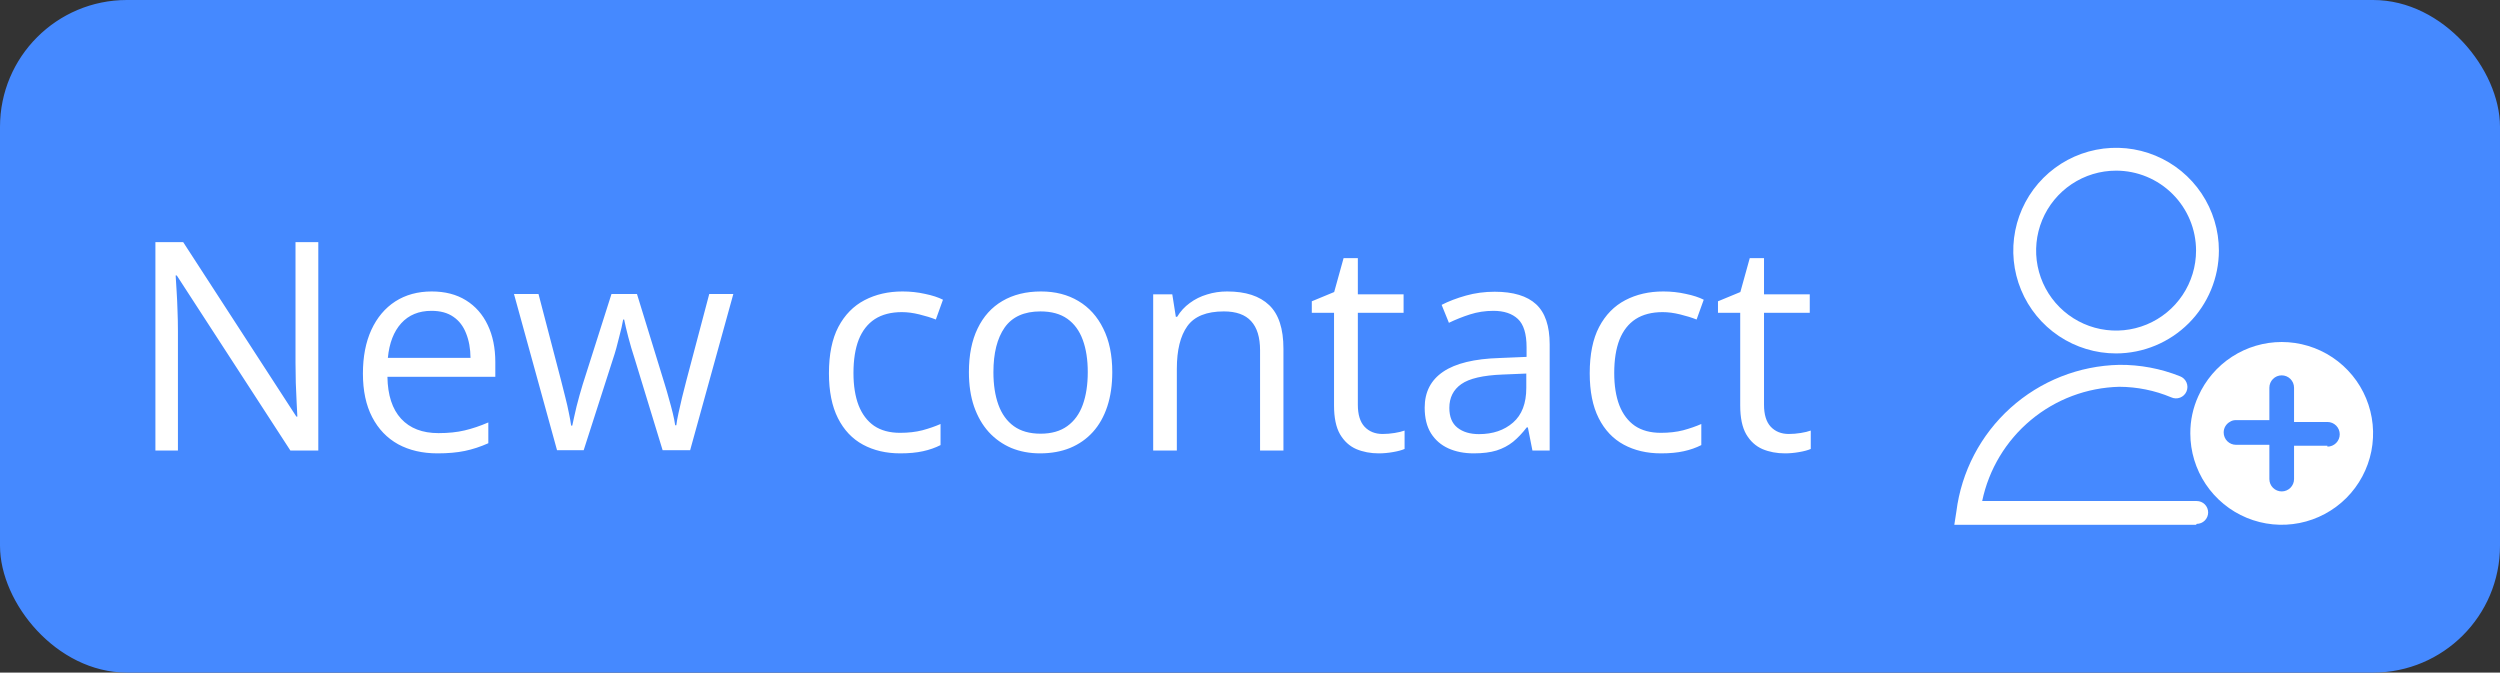 <svg width="197" height="53" viewBox="0 0 197 53" fill="none" xmlns="http://www.w3.org/2000/svg">
<rect x="0" y="0" width="197" height="53" fill="#333333" stroke="none"/>
<rect x="0.5" y="0.5" width="196" height="52" rx="9.5" fill="#4589FF"/>
<path d="M25.082 35.5H22.881L13.931 21.709H13.841C13.863 22.076 13.889 22.495 13.919 22.967C13.949 23.431 13.972 23.929 13.987 24.46C14.009 24.985 14.021 25.52 14.021 26.066V35.5H12.246V19.081H14.436L23.353 32.827H23.432C23.417 32.565 23.398 32.194 23.375 31.715C23.353 31.229 23.331 30.708 23.308 30.154C23.293 29.593 23.286 29.072 23.286 28.593V19.081H25.082V35.5ZM34.022 22.967C35.07 22.967 35.969 23.199 36.717 23.663C37.466 24.127 38.039 24.779 38.435 25.617C38.832 26.448 39.031 27.422 39.031 28.537V29.694H30.529C30.552 31.139 30.911 32.239 31.607 32.996C32.304 33.752 33.285 34.13 34.55 34.13C35.328 34.13 36.017 34.059 36.616 33.916C37.215 33.774 37.837 33.565 38.48 33.288V34.927C37.859 35.204 37.241 35.406 36.627 35.534C36.021 35.661 35.302 35.725 34.471 35.725C33.288 35.725 32.255 35.485 31.372 35.006C30.496 34.519 29.814 33.808 29.328 32.872C28.841 31.936 28.598 30.791 28.598 29.436C28.598 28.11 28.819 26.965 29.26 25.999C29.709 25.026 30.338 24.277 31.147 23.753C31.963 23.229 32.921 22.967 34.022 22.967ZM33.999 24.494C33.004 24.494 32.21 24.82 31.619 25.471C31.027 26.123 30.675 27.032 30.563 28.2H37.077C37.069 27.466 36.953 26.823 36.728 26.269C36.511 25.707 36.178 25.273 35.729 24.966C35.28 24.651 34.703 24.494 33.999 24.494ZM52.215 35.477L50.025 28.312C49.928 28.006 49.834 27.706 49.745 27.414C49.662 27.115 49.584 26.83 49.509 26.561C49.441 26.284 49.378 26.029 49.318 25.797C49.266 25.557 49.221 25.351 49.183 25.179H49.105C49.075 25.351 49.033 25.557 48.981 25.797C48.928 26.029 48.865 26.284 48.79 26.561C48.723 26.838 48.648 27.13 48.565 27.436C48.483 27.736 48.389 28.039 48.285 28.346L45.994 35.477H43.894L40.502 23.169H42.434L44.208 29.963C44.328 30.413 44.44 30.858 44.545 31.3C44.657 31.734 44.751 32.146 44.826 32.535C44.908 32.917 44.968 33.25 45.005 33.535H45.095C45.14 33.347 45.189 33.123 45.241 32.861C45.301 32.599 45.365 32.322 45.432 32.03C45.507 31.73 45.586 31.435 45.668 31.143C45.75 30.843 45.833 30.562 45.915 30.3L48.184 23.169H50.194L52.384 30.289C52.496 30.648 52.605 31.023 52.709 31.412C52.822 31.801 52.923 32.179 53.013 32.546C53.102 32.906 53.166 33.228 53.204 33.512H53.294C53.323 33.258 53.38 32.943 53.462 32.569C53.544 32.194 53.638 31.783 53.743 31.334C53.855 30.884 53.971 30.428 54.091 29.963L55.888 23.169H57.786L54.383 35.477H52.215ZM70.936 35.725C69.829 35.725 68.851 35.496 68.005 35.04C67.159 34.583 66.501 33.887 66.029 32.951C65.557 32.015 65.321 30.836 65.321 29.413C65.321 27.923 65.568 26.706 66.062 25.763C66.564 24.812 67.253 24.109 68.129 23.652C69.005 23.195 70.001 22.967 71.116 22.967C71.73 22.967 72.322 23.03 72.891 23.158C73.467 23.277 73.939 23.431 74.306 23.618L73.744 25.179C73.37 25.029 72.936 24.895 72.441 24.775C71.955 24.655 71.498 24.595 71.071 24.595C70.218 24.595 69.507 24.779 68.938 25.145C68.376 25.512 67.953 26.051 67.668 26.763C67.391 27.474 67.253 28.35 67.253 29.391C67.253 30.386 67.388 31.236 67.657 31.94C67.934 32.644 68.342 33.183 68.881 33.557C69.428 33.924 70.109 34.107 70.925 34.107C71.577 34.107 72.164 34.04 72.689 33.905C73.213 33.763 73.688 33.598 74.115 33.411V35.073C73.703 35.283 73.243 35.444 72.733 35.556C72.232 35.669 71.633 35.725 70.936 35.725ZM87.647 29.323C87.647 30.334 87.516 31.236 87.254 32.03C86.992 32.823 86.614 33.493 86.12 34.04C85.626 34.587 85.027 35.006 84.323 35.298C83.627 35.582 82.837 35.725 81.954 35.725C81.13 35.725 80.374 35.582 79.685 35.298C79.004 35.006 78.412 34.587 77.911 34.04C77.416 33.493 77.031 32.823 76.754 32.03C76.484 31.236 76.35 30.334 76.35 29.323C76.35 27.976 76.578 26.83 77.035 25.887C77.491 24.936 78.143 24.213 78.989 23.719C79.842 23.218 80.857 22.967 82.032 22.967C83.155 22.967 84.136 23.218 84.975 23.719C85.821 24.221 86.476 24.947 86.94 25.898C87.412 26.841 87.647 27.983 87.647 29.323ZM78.281 29.323C78.281 30.311 78.412 31.169 78.674 31.895C78.936 32.621 79.341 33.183 79.887 33.58C80.434 33.976 81.138 34.175 81.999 34.175C82.852 34.175 83.552 33.976 84.099 33.58C84.653 33.183 85.061 32.621 85.323 31.895C85.585 31.169 85.716 30.311 85.716 29.323C85.716 28.342 85.585 27.496 85.323 26.785C85.061 26.066 84.656 25.512 84.11 25.123C83.563 24.734 82.856 24.539 81.987 24.539C80.707 24.539 79.767 24.962 79.168 25.808C78.577 26.654 78.281 27.826 78.281 29.323ZM96.699 22.967C98.159 22.967 99.263 23.326 100.012 24.045C100.761 24.756 101.135 25.902 101.135 27.481V35.5H99.293V27.605C99.293 26.579 99.058 25.812 98.586 25.303C98.122 24.794 97.407 24.539 96.441 24.539C95.078 24.539 94.12 24.925 93.566 25.696C93.012 26.467 92.735 27.586 92.735 29.054V35.5H90.871V23.191H92.376L92.656 24.966H92.757C93.019 24.532 93.353 24.169 93.757 23.877C94.161 23.577 94.614 23.352 95.116 23.203C95.617 23.045 96.145 22.967 96.699 22.967ZM108.952 34.197C109.259 34.197 109.573 34.171 109.895 34.119C110.217 34.066 110.479 34.003 110.681 33.928V35.377C110.464 35.474 110.161 35.556 109.771 35.623C109.39 35.691 109.015 35.725 108.648 35.725C107.997 35.725 107.406 35.612 106.874 35.388C106.342 35.156 105.916 34.766 105.594 34.22C105.279 33.673 105.122 32.917 105.122 31.951V24.651H103.37V23.742L105.133 23.012L105.875 20.339H106.998V23.191H110.603V24.651H106.998V31.895C106.998 32.666 107.174 33.243 107.525 33.624C107.885 34.006 108.36 34.197 108.952 34.197ZM117.779 22.989C119.246 22.989 120.336 23.319 121.047 23.977C121.758 24.636 122.114 25.688 122.114 27.133V35.5H120.755L120.396 33.681H120.306C119.961 34.13 119.602 34.508 119.228 34.815C118.853 35.114 118.419 35.343 117.925 35.5C117.438 35.65 116.839 35.725 116.128 35.725C115.379 35.725 114.713 35.594 114.129 35.331C113.552 35.069 113.096 34.673 112.759 34.141C112.429 33.609 112.265 32.936 112.265 32.12C112.265 30.892 112.751 29.948 113.725 29.29C114.698 28.631 116.18 28.271 118.172 28.211L120.294 28.122V27.369C120.294 26.306 120.066 25.561 119.609 25.134C119.153 24.707 118.509 24.494 117.678 24.494C117.034 24.494 116.42 24.588 115.836 24.775C115.252 24.962 114.698 25.183 114.174 25.438L113.601 24.023C114.155 23.738 114.792 23.495 115.51 23.293C116.229 23.09 116.985 22.989 117.779 22.989ZM120.272 29.436L118.396 29.514C116.862 29.574 115.78 29.825 115.151 30.267C114.522 30.708 114.208 31.334 114.208 32.142C114.208 32.846 114.421 33.366 114.848 33.703C115.274 34.04 115.84 34.209 116.543 34.209C117.637 34.209 118.531 33.905 119.228 33.299C119.924 32.692 120.272 31.783 120.272 30.57V29.436ZM130.885 35.725C129.777 35.725 128.8 35.496 127.954 35.04C127.108 34.583 126.449 33.887 125.977 32.951C125.505 32.015 125.27 30.836 125.27 29.413C125.27 27.923 125.517 26.706 126.011 25.763C126.512 24.812 127.201 24.109 128.077 23.652C128.953 23.195 129.949 22.967 131.064 22.967C131.678 22.967 132.27 23.03 132.839 23.158C133.415 23.277 133.887 23.431 134.254 23.618L133.692 25.179C133.318 25.029 132.884 24.895 132.39 24.775C131.903 24.655 131.446 24.595 131.02 24.595C130.166 24.595 129.455 24.779 128.886 25.145C128.324 25.512 127.901 26.051 127.617 26.763C127.34 27.474 127.201 28.35 127.201 29.391C127.201 30.386 127.336 31.236 127.605 31.94C127.882 32.644 128.291 33.183 128.83 33.557C129.376 33.924 130.057 34.107 130.874 34.107C131.525 34.107 132.113 34.04 132.637 33.905C133.161 33.763 133.636 33.598 134.063 33.411V35.073C133.651 35.283 133.191 35.444 132.682 35.556C132.18 35.669 131.581 35.725 130.885 35.725ZM140.958 34.197C141.265 34.197 141.58 34.171 141.902 34.119C142.224 34.066 142.486 34.003 142.688 33.928V35.377C142.471 35.474 142.168 35.556 141.778 35.623C141.396 35.691 141.022 35.725 140.655 35.725C140.004 35.725 139.412 35.612 138.881 35.388C138.349 35.156 137.923 34.766 137.601 34.22C137.286 33.673 137.129 32.917 137.129 31.951V24.651H135.377V23.742L137.14 23.012L137.881 20.339H139.004V23.191H142.609V24.651H139.004V31.895C139.004 32.666 139.18 33.243 139.532 33.624C139.892 34.006 140.367 34.197 140.958 34.197Z" fill="white"/>
<path d="M166.748 27.85C165.145 27.85 163.579 27.375 162.247 26.485C160.914 25.595 159.876 24.329 159.263 22.849C158.65 21.369 158.489 19.74 158.802 18.168C159.114 16.596 159.886 15.153 161.019 14.02C162.152 12.887 163.596 12.115 165.167 11.803C166.739 11.49 168.368 11.65 169.848 12.264C171.328 12.877 172.594 13.915 173.484 15.248C174.374 16.58 174.849 18.146 174.849 19.749C174.844 21.896 173.989 23.954 172.471 25.472C170.953 26.99 168.895 27.846 166.748 27.85ZM166.748 13.447C165.501 13.447 164.283 13.817 163.247 14.509C162.211 15.202 161.403 16.186 160.926 17.337C160.449 18.489 160.324 19.756 160.567 20.978C160.811 22.2 161.411 23.323 162.292 24.204C163.173 25.085 164.296 25.686 165.518 25.929C166.741 26.172 168.008 26.047 169.159 25.57C170.31 25.093 171.295 24.286 171.987 23.249C172.679 22.213 173.049 20.995 173.049 19.749C173.049 18.077 172.385 16.475 171.203 15.293C170.022 14.111 168.419 13.447 166.748 13.447Z" fill="white"/>
<path d="M173.048 41.353H154L154.162 40.309C154.559 37.163 156.074 34.264 158.43 32.142C160.787 30.02 163.828 28.816 166.999 28.75C168.638 28.736 170.265 29.042 171.788 29.651C171.901 29.694 172.004 29.759 172.092 29.843C172.179 29.927 172.249 30.027 172.296 30.139C172.344 30.25 172.369 30.37 172.369 30.491C172.369 30.612 172.345 30.732 172.297 30.844C172.25 30.955 172.181 31.056 172.094 31.14C172.006 31.224 171.903 31.29 171.79 31.333C171.677 31.377 171.556 31.396 171.435 31.392C171.314 31.387 171.195 31.358 171.085 31.307C169.791 30.765 168.402 30.484 166.999 30.479C164.447 30.542 161.992 31.466 160.031 33.1C158.07 34.734 156.719 36.982 156.196 39.481H173.102C173.341 39.481 173.57 39.575 173.738 39.744C173.907 39.913 174.002 40.142 174.002 40.381C174.002 40.62 173.907 40.848 173.738 41.017C173.57 41.186 173.341 41.281 173.102 41.281L173.048 41.353Z" fill="white"/>
<path d="M179.798 26.95C178.408 26.951 177.048 27.354 175.882 28.111C174.716 28.868 173.794 29.947 173.227 31.216C172.807 32.137 172.592 33.139 172.597 34.151C172.597 35.575 173.019 36.968 173.811 38.152C174.602 39.336 175.727 40.259 177.043 40.804C178.358 41.349 179.806 41.492 181.203 41.214C182.6 40.936 183.883 40.25 184.891 39.243C185.898 38.236 186.584 36.953 186.862 35.556C187.139 34.159 186.997 32.711 186.452 31.395C185.907 30.079 184.984 28.955 183.799 28.163C182.615 27.372 181.223 26.95 179.798 26.95ZM183.399 35.123H180.771V37.752C180.771 38.01 180.668 38.257 180.486 38.439C180.304 38.621 180.056 38.724 179.798 38.724C179.541 38.724 179.293 38.621 179.111 38.439C178.929 38.257 178.826 38.01 178.826 37.752V35.051H176.198C176.07 35.051 175.944 35.026 175.826 34.977C175.708 34.928 175.601 34.857 175.51 34.767C175.42 34.676 175.348 34.569 175.3 34.451C175.251 34.333 175.226 34.207 175.226 34.079C175.225 33.906 175.271 33.735 175.36 33.586C175.449 33.437 175.577 33.315 175.73 33.233C175.869 33.143 176.032 33.099 176.198 33.107H178.826V30.55C178.826 30.293 178.929 30.045 179.111 29.863C179.293 29.68 179.541 29.578 179.798 29.578C180.056 29.578 180.304 29.68 180.486 29.863C180.668 30.045 180.771 30.293 180.771 30.55V33.251H183.399C183.657 33.251 183.904 33.353 184.087 33.536C184.269 33.718 184.371 33.965 184.371 34.223C184.371 34.481 184.269 34.728 184.087 34.91C183.904 35.093 183.657 35.195 183.399 35.195V35.123Z" fill="white"/>
<rect x="0.5" y="0.5" width="196" height="52" rx="9.5" stroke="#4589FF"/>
</svg>
